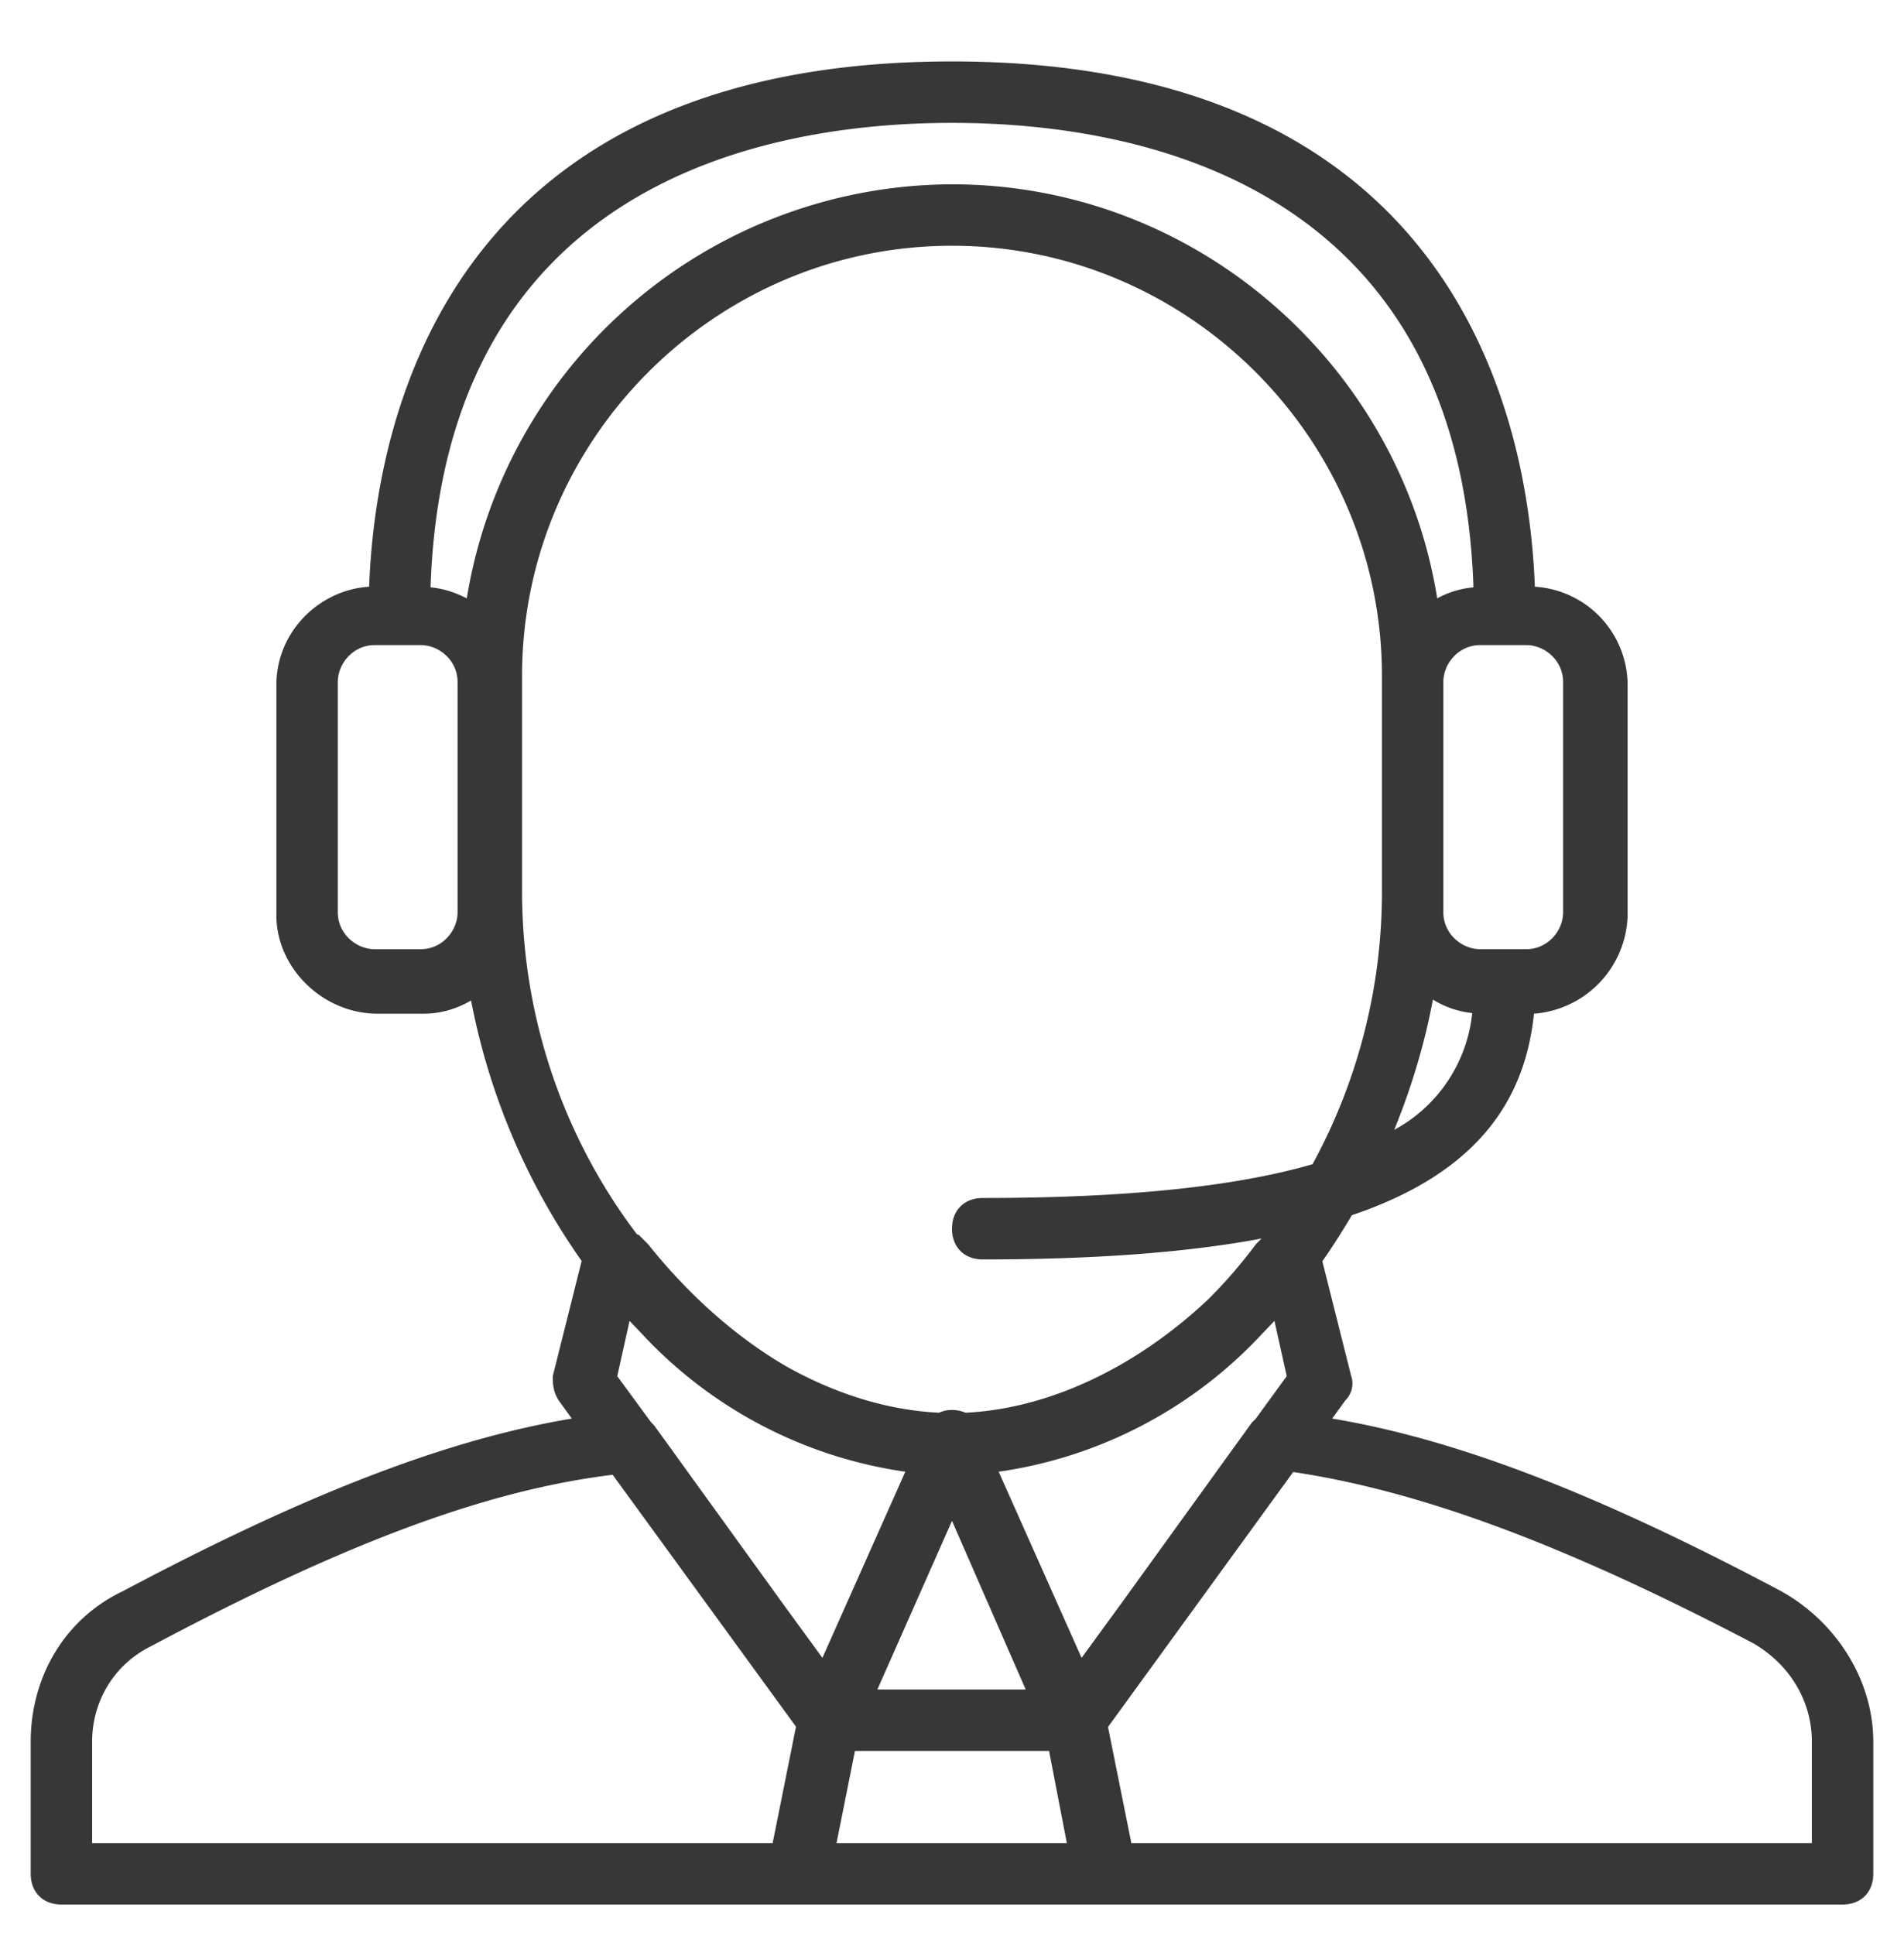 <svg xmlns="http://www.w3.org/2000/svg" xmlns:xlink="http://www.w3.org/1999/xlink" width="62" height="63" viewBox="0 0 62 63"><defs><path id="imkda" d="M990 1204.7v4.3c0 .6-.4 1-1 1h-58c-.6 0-1-.4-1-1v-4.3c0-2.1 1.1-4 3-4.9 5.97-3.17 10.55-4.94 14.62-5.62l-.42-.58c-.2-.3-.2-.6-.2-.8l.94-3.75a21.87 21.87 0 0 1-3.6-8.48c-.46.27-.99.43-1.54.43h-1.5c-1.8 0-3.3-1.5-3.3-3.2v-7.5c0-1.74 1.4-3.1 3.02-3.2.22-5.77 2.76-17.1 18.98-17.1 16.21 0 18.76 11.33 18.98 17.1a3.22 3.22 0 0 1 3.02 3.2v7.5a3.3 3.3 0 0 1-3.05 3.2c-.32 3.15-2.2 5.3-5.93 6.56-.3.51-.62 1.01-.96 1.5l.94 3.74c.1.3 0 .6-.2.8l-.42.58c4.07.68 8.65 2.45 14.62 5.62 1.8 1 3 2.9 3 4.9zm-32.43-1.7h4.83l-2.4-5.49zm-1.33 5h7.5l-.58-3h-6.32zm13.85-16.57a14.51 14.51 0 0 1-8.57 4.48l2.7 6.06 1.32-1.81 4.16-5.76a.9.9 0 0 1 .18-.2l1.02-1.4-.4-1.8-.41.43zm6.85-10.45c-.46-.05-.9-.2-1.28-.44-.27 1.44-.7 2.87-1.26 4.24a4.88 4.88 0 0 0 2.54-3.8zm1.76-11.98h-1.5c-.7 0-1.2.6-1.2 1.2v7.5c0 .7.6 1.2 1.2 1.2h1.5c.7 0 1.2-.6 1.2-1.2v-7.5c0-.7-.6-1.2-1.2-1.2zm-35.68-1.88c.42.04.82.17 1.18.36A16.06 16.06 0 0 1 960 1154c7.94 0 14.58 5.87 15.8 13.48.36-.2.76-.32 1.18-.36-.44-13.1-10.82-15.12-16.98-15.12s-16.54 2.01-16.98 15.12zm.88 3.08c0-.7-.6-1.2-1.2-1.2h-1.5c-.7 0-1.2.6-1.2 1.2v7.5c0 .7.6 1.2 1.2 1.2h1.5c.7 0 1.2-.6 1.2-1.2zm2.1-.2v7c0 4.36 1.5 8.23 3.74 11.18l.06.02.3.3c1.36 1.7 2.9 3.05 4.52 3.99 1.61.9 3.3 1.42 4.96 1.5a.96.96 0 0 1 .42-.09c.15 0 .3.03.44.09 2.7-.13 5.52-1.46 7.87-3.66.56-.55 1.09-1.16 1.59-1.83l.18-.18c-2.46.46-5.48.68-9.08.68-.6 0-1-.4-1-1s.4-1 1-1c4.92 0 8.36-.41 10.74-1.1a18.5 18.5 0 0 0 2.26-8.9v-7c0-7.7-6.3-14-14-14s-14 6.3-14 14zm3.91 21.43l-.41-.43-.4 1.8 1.1 1.5.1.1 4.16 5.76 1.32 1.81 2.7-6.06a14.51 14.51 0 0 1-8.57-4.48zM932 1208h22.16l.76-3.79-5.97-8.2c-4.09.5-8.68 2.2-15.05 5.59-1.2.6-1.9 1.8-1.9 3.1zm56 0v-3.3c0-1.3-.7-2.5-1.9-3.2-6.24-3.27-10.91-4.97-14.99-5.58l-6.03 8.3.76 3.78z"/></defs><g><g transform="translate(-929 -1148)"><use fill="#373738" xlink:href="#imkda"/></g></g></svg>